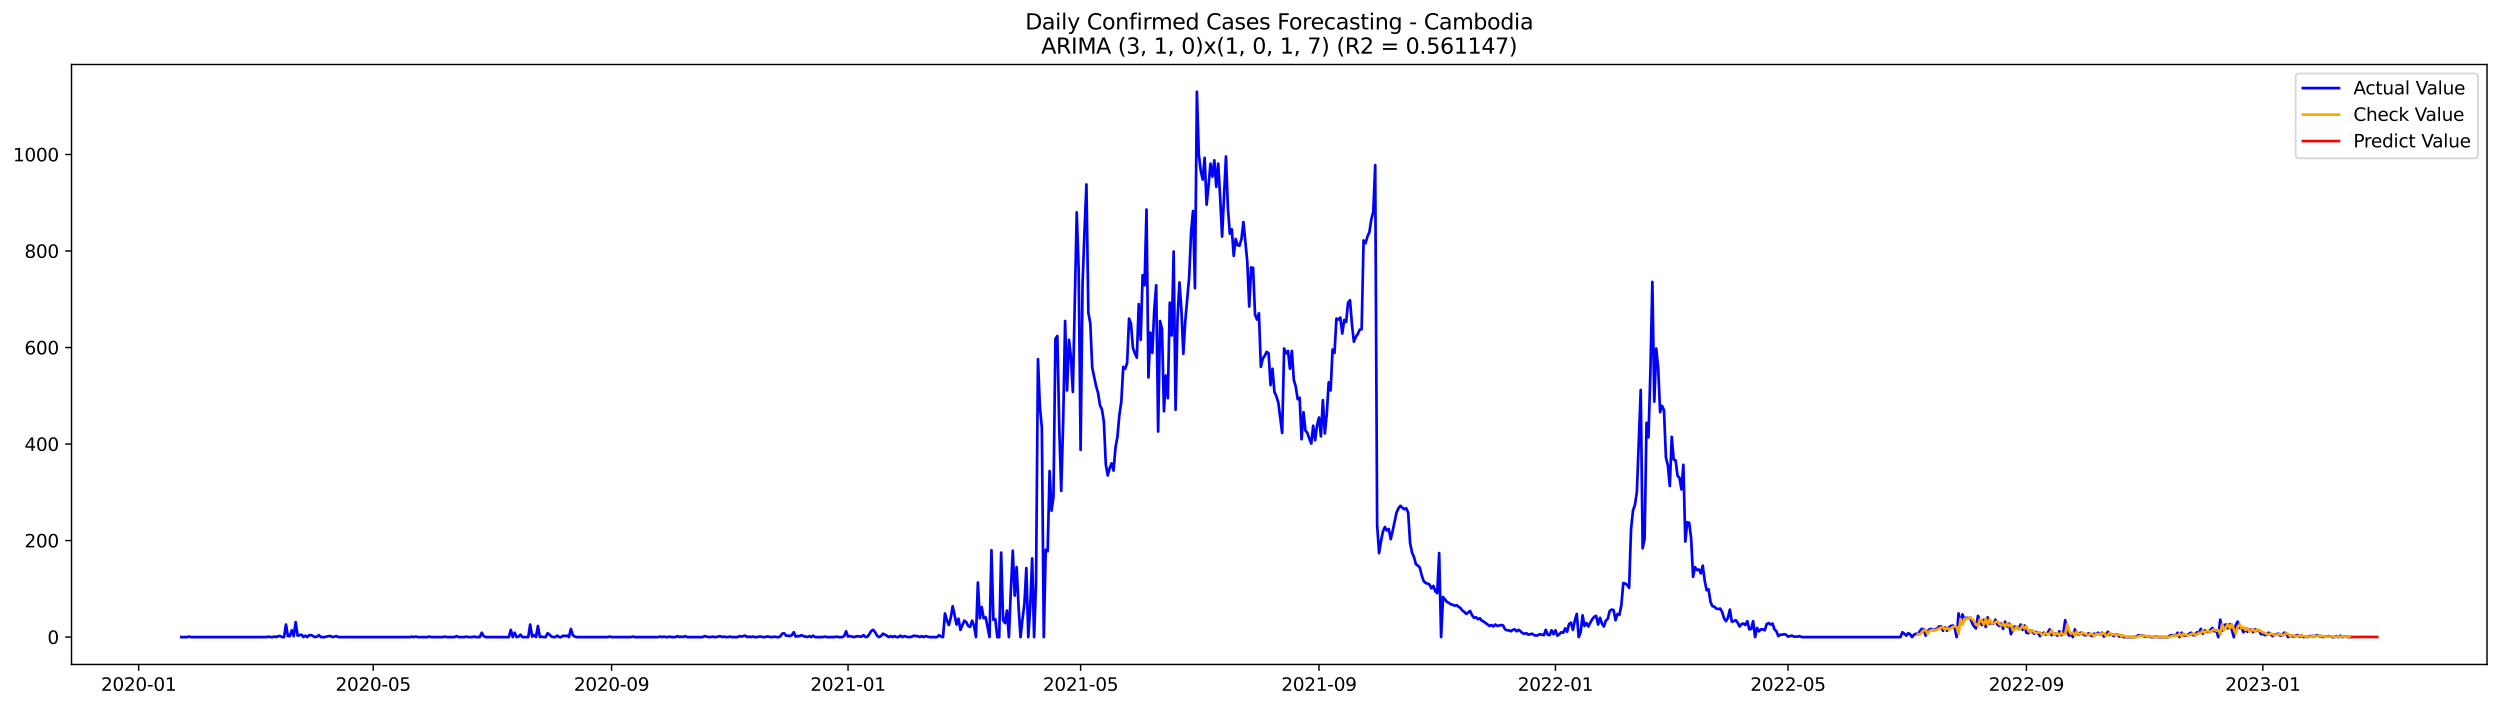 <?xml version="1.0" encoding="utf-8" standalone="no"?>
<!DOCTYPE svg PUBLIC "-//W3C//DTD SVG 1.1//EN"
  "http://www.w3.org/Graphics/SVG/1.1/DTD/svg11.dtd">
<svg xmlns:xlink="http://www.w3.org/1999/xlink" width="1386.05pt" height="392.274pt" viewBox="0 0 1386.05 392.274" xmlns="http://www.w3.org/2000/svg" version="1.1">
 <defs>
  <style type="text/css">*{stroke-linejoin: round; stroke-linecap: butt}</style>
 </defs>
 <g id="figure_1">
  <g id="patch_1">
   <path d="M 0 392.274 
L 1386.05 392.274 
L 1386.05 0 
L 0 0 
z
" style="fill: #ffffff"/>
  </g>
  <g id="axes_1">
   <g id="patch_2">
    <path d="M 39.65 368.396 
L 1378.85 368.396 
L 1378.85 35.755 
L 39.65 35.755 
z
" style="fill: #ffffff"/>
   </g>
   <g id="matplotlib.axis_1">
    <g id="xtick_1">
     <g id="line2d_1">
      <defs>
       <path id="m01dce024ad" d="M 0 0 
L 0 3.5 
" style="stroke: #000000; stroke-width: 0.8"/>
      </defs>
      <g>
       <use xlink:href="#m01dce024ad" x="76.883" y="368.396" style="stroke: #000000; stroke-width: 0.8"/>
      </g>
     </g>
     <g id="text_1">
      <!-- 2020-01 -->
      <g transform="translate(55.991 382.994)scale(0.1 -0.1)">
       <defs>
        <path id="DejaVuSans-32" d="M 1228 531 
L 3431 531 
L 3431 0 
L 469 0 
L 469 531 
Q 828 903 1448 1529 
Q 2069 2156 2228 2338 
Q 2531 2678 2651 2914 
Q 2772 3150 2772 3378 
Q 2772 3750 2511 3984 
Q 2250 4219 1831 4219 
Q 1534 4219 1204 4116 
Q 875 4013 500 3803 
L 500 4441 
Q 881 4594 1212 4672 
Q 1544 4750 1819 4750 
Q 2544 4750 2975 4387 
Q 3406 4025 3406 3419 
Q 3406 3131 3298 2873 
Q 3191 2616 2906 2266 
Q 2828 2175 2409 1742 
Q 1991 1309 1228 531 
z
" transform="scale(0.016)"/>
        <path id="DejaVuSans-30" d="M 2034 4250 
Q 1547 4250 1301 3770 
Q 1056 3291 1056 2328 
Q 1056 1369 1301 889 
Q 1547 409 2034 409 
Q 2525 409 2770 889 
Q 3016 1369 3016 2328 
Q 3016 3291 2770 3770 
Q 2525 4250 2034 4250 
z
M 2034 4750 
Q 2819 4750 3233 4129 
Q 3647 3509 3647 2328 
Q 3647 1150 3233 529 
Q 2819 -91 2034 -91 
Q 1250 -91 836 529 
Q 422 1150 422 2328 
Q 422 3509 836 4129 
Q 1250 4750 2034 4750 
z
" transform="scale(0.016)"/>
        <path id="DejaVuSans-2d" d="M 313 2009 
L 1997 2009 
L 1997 1497 
L 313 1497 
L 313 2009 
z
" transform="scale(0.016)"/>
        <path id="DejaVuSans-31" d="M 794 531 
L 1825 531 
L 1825 4091 
L 703 3866 
L 703 4441 
L 1819 4666 
L 2450 4666 
L 2450 531 
L 3481 531 
L 3481 0 
L 794 0 
L 794 531 
z
" transform="scale(0.016)"/>
       </defs>
       <use xlink:href="#DejaVuSans-32"/>
       <use xlink:href="#DejaVuSans-30" x="63.623"/>
       <use xlink:href="#DejaVuSans-32" x="127.246"/>
       <use xlink:href="#DejaVuSans-30" x="190.869"/>
       <use xlink:href="#DejaVuSans-2d" x="254.492"/>
       <use xlink:href="#DejaVuSans-30" x="290.576"/>
       <use xlink:href="#DejaVuSans-31" x="354.199"/>
      </g>
     </g>
    </g>
    <g id="xtick_2">
     <g id="line2d_2">
      <g>
       <use xlink:href="#m01dce024ad" x="206.902" y="368.396" style="stroke: #000000; stroke-width: 0.8"/>
      </g>
     </g>
     <g id="text_2">
      <!-- 2020-05 -->
      <g transform="translate(186.011 382.994)scale(0.1 -0.1)">
       <defs>
        <path id="DejaVuSans-35" d="M 691 4666 
L 3169 4666 
L 3169 4134 
L 1269 4134 
L 1269 2991 
Q 1406 3038 1543 3061 
Q 1681 3084 1819 3084 
Q 2600 3084 3056 2656 
Q 3513 2228 3513 1497 
Q 3513 744 3044 326 
Q 2575 -91 1722 -91 
Q 1428 -91 1123 -41 
Q 819 9 494 109 
L 494 744 
Q 775 591 1075 516 
Q 1375 441 1709 441 
Q 2250 441 2565 725 
Q 2881 1009 2881 1497 
Q 2881 1984 2565 2268 
Q 2250 2553 1709 2553 
Q 1456 2553 1204 2497 
Q 953 2441 691 2322 
L 691 4666 
z
" transform="scale(0.016)"/>
       </defs>
       <use xlink:href="#DejaVuSans-32"/>
       <use xlink:href="#DejaVuSans-30" x="63.623"/>
       <use xlink:href="#DejaVuSans-32" x="127.246"/>
       <use xlink:href="#DejaVuSans-30" x="190.869"/>
       <use xlink:href="#DejaVuSans-2d" x="254.492"/>
       <use xlink:href="#DejaVuSans-30" x="290.576"/>
       <use xlink:href="#DejaVuSans-35" x="354.199"/>
      </g>
     </g>
    </g>
    <g id="xtick_3">
     <g id="line2d_3">
      <g>
       <use xlink:href="#m01dce024ad" x="339.071" y="368.396" style="stroke: #000000; stroke-width: 0.8"/>
      </g>
     </g>
     <g id="text_3">
      <!-- 2020-09 -->
      <g transform="translate(318.179 382.994)scale(0.1 -0.1)">
       <defs>
        <path id="DejaVuSans-39" d="M 703 97 
L 703 672 
Q 941 559 1184 500 
Q 1428 441 1663 441 
Q 2288 441 2617 861 
Q 2947 1281 2994 2138 
Q 2813 1869 2534 1725 
Q 2256 1581 1919 1581 
Q 1219 1581 811 2004 
Q 403 2428 403 3163 
Q 403 3881 828 4315 
Q 1253 4750 1959 4750 
Q 2769 4750 3195 4129 
Q 3622 3509 3622 2328 
Q 3622 1225 3098 567 
Q 2575 -91 1691 -91 
Q 1453 -91 1209 -44 
Q 966 3 703 97 
z
M 1959 2075 
Q 2384 2075 2632 2365 
Q 2881 2656 2881 3163 
Q 2881 3666 2632 3958 
Q 2384 4250 1959 4250 
Q 1534 4250 1286 3958 
Q 1038 3666 1038 3163 
Q 1038 2656 1286 2365 
Q 1534 2075 1959 2075 
z
" transform="scale(0.016)"/>
       </defs>
       <use xlink:href="#DejaVuSans-32"/>
       <use xlink:href="#DejaVuSans-30" x="63.623"/>
       <use xlink:href="#DejaVuSans-32" x="127.246"/>
       <use xlink:href="#DejaVuSans-30" x="190.869"/>
       <use xlink:href="#DejaVuSans-2d" x="254.492"/>
       <use xlink:href="#DejaVuSans-30" x="290.576"/>
       <use xlink:href="#DejaVuSans-39" x="354.199"/>
      </g>
     </g>
    </g>
    <g id="xtick_4">
     <g id="line2d_4">
      <g>
       <use xlink:href="#m01dce024ad" x="470.165" y="368.396" style="stroke: #000000; stroke-width: 0.8"/>
      </g>
     </g>
     <g id="text_4">
      <!-- 2021-01 -->
      <g transform="translate(449.273 382.994)scale(0.1 -0.1)">
       <use xlink:href="#DejaVuSans-32"/>
       <use xlink:href="#DejaVuSans-30" x="63.623"/>
       <use xlink:href="#DejaVuSans-32" x="127.246"/>
       <use xlink:href="#DejaVuSans-31" x="190.869"/>
       <use xlink:href="#DejaVuSans-2d" x="254.492"/>
       <use xlink:href="#DejaVuSans-30" x="290.576"/>
       <use xlink:href="#DejaVuSans-31" x="354.199"/>
      </g>
     </g>
    </g>
    <g id="xtick_5">
     <g id="line2d_5">
      <g>
       <use xlink:href="#m01dce024ad" x="599.11" y="368.396" style="stroke: #000000; stroke-width: 0.8"/>
      </g>
     </g>
     <g id="text_5">
      <!-- 2021-05 -->
      <g transform="translate(578.218 382.994)scale(0.1 -0.1)">
       <use xlink:href="#DejaVuSans-32"/>
       <use xlink:href="#DejaVuSans-30" x="63.623"/>
       <use xlink:href="#DejaVuSans-32" x="127.246"/>
       <use xlink:href="#DejaVuSans-31" x="190.869"/>
       <use xlink:href="#DejaVuSans-2d" x="254.492"/>
       <use xlink:href="#DejaVuSans-30" x="290.576"/>
       <use xlink:href="#DejaVuSans-35" x="354.199"/>
      </g>
     </g>
    </g>
    <g id="xtick_6">
     <g id="line2d_6">
      <g>
       <use xlink:href="#m01dce024ad" x="731.278" y="368.396" style="stroke: #000000; stroke-width: 0.8"/>
      </g>
     </g>
     <g id="text_6">
      <!-- 2021-09 -->
      <g transform="translate(710.387 382.994)scale(0.1 -0.1)">
       <use xlink:href="#DejaVuSans-32"/>
       <use xlink:href="#DejaVuSans-30" x="63.623"/>
       <use xlink:href="#DejaVuSans-32" x="127.246"/>
       <use xlink:href="#DejaVuSans-31" x="190.869"/>
       <use xlink:href="#DejaVuSans-2d" x="254.492"/>
       <use xlink:href="#DejaVuSans-30" x="290.576"/>
       <use xlink:href="#DejaVuSans-39" x="354.199"/>
      </g>
     </g>
    </g>
    <g id="xtick_7">
     <g id="line2d_7">
      <g>
       <use xlink:href="#m01dce024ad" x="862.372" y="368.396" style="stroke: #000000; stroke-width: 0.8"/>
      </g>
     </g>
     <g id="text_7">
      <!-- 2022-01 -->
      <g transform="translate(841.481 382.994)scale(0.1 -0.1)">
       <use xlink:href="#DejaVuSans-32"/>
       <use xlink:href="#DejaVuSans-30" x="63.623"/>
       <use xlink:href="#DejaVuSans-32" x="127.246"/>
       <use xlink:href="#DejaVuSans-32" x="190.869"/>
       <use xlink:href="#DejaVuSans-2d" x="254.492"/>
       <use xlink:href="#DejaVuSans-30" x="290.576"/>
       <use xlink:href="#DejaVuSans-31" x="354.199"/>
      </g>
     </g>
    </g>
    <g id="xtick_8">
     <g id="line2d_8">
      <g>
       <use xlink:href="#m01dce024ad" x="991.317" y="368.396" style="stroke: #000000; stroke-width: 0.8"/>
      </g>
     </g>
     <g id="text_8">
      <!-- 2022-05 -->
      <g transform="translate(970.426 382.994)scale(0.1 -0.1)">
       <use xlink:href="#DejaVuSans-32"/>
       <use xlink:href="#DejaVuSans-30" x="63.623"/>
       <use xlink:href="#DejaVuSans-32" x="127.246"/>
       <use xlink:href="#DejaVuSans-32" x="190.869"/>
       <use xlink:href="#DejaVuSans-2d" x="254.492"/>
       <use xlink:href="#DejaVuSans-30" x="290.576"/>
       <use xlink:href="#DejaVuSans-35" x="354.199"/>
      </g>
     </g>
    </g>
    <g id="xtick_9">
     <g id="line2d_9">
      <g>
       <use xlink:href="#m01dce024ad" x="1123.485" y="368.396" style="stroke: #000000; stroke-width: 0.8"/>
      </g>
     </g>
     <g id="text_9">
      <!-- 2022-09 -->
      <g transform="translate(1102.594 382.994)scale(0.1 -0.1)">
       <use xlink:href="#DejaVuSans-32"/>
       <use xlink:href="#DejaVuSans-30" x="63.623"/>
       <use xlink:href="#DejaVuSans-32" x="127.246"/>
       <use xlink:href="#DejaVuSans-32" x="190.869"/>
       <use xlink:href="#DejaVuSans-2d" x="254.492"/>
       <use xlink:href="#DejaVuSans-30" x="290.576"/>
       <use xlink:href="#DejaVuSans-39" x="354.199"/>
      </g>
     </g>
    </g>
    <g id="xtick_10">
     <g id="line2d_10">
      <g>
       <use xlink:href="#m01dce024ad" x="1254.579" y="368.396" style="stroke: #000000; stroke-width: 0.8"/>
      </g>
     </g>
     <g id="text_10">
      <!-- 2023-01 -->
      <g transform="translate(1233.688 382.994)scale(0.1 -0.1)">
       <defs>
        <path id="DejaVuSans-33" d="M 2597 2516 
Q 3050 2419 3304 2112 
Q 3559 1806 3559 1356 
Q 3559 666 3084 287 
Q 2609 -91 1734 -91 
Q 1441 -91 1130 -33 
Q 819 25 488 141 
L 488 750 
Q 750 597 1062 519 
Q 1375 441 1716 441 
Q 2309 441 2620 675 
Q 2931 909 2931 1356 
Q 2931 1769 2642 2001 
Q 2353 2234 1838 2234 
L 1294 2234 
L 1294 2753 
L 1863 2753 
Q 2328 2753 2575 2939 
Q 2822 3125 2822 3475 
Q 2822 3834 2567 4026 
Q 2313 4219 1838 4219 
Q 1578 4219 1281 4162 
Q 984 4106 628 3988 
L 628 4550 
Q 988 4650 1302 4700 
Q 1616 4750 1894 4750 
Q 2613 4750 3031 4423 
Q 3450 4097 3450 3541 
Q 3450 3153 3228 2886 
Q 3006 2619 2597 2516 
z
" transform="scale(0.016)"/>
       </defs>
       <use xlink:href="#DejaVuSans-32"/>
       <use xlink:href="#DejaVuSans-30" x="63.623"/>
       <use xlink:href="#DejaVuSans-32" x="127.246"/>
       <use xlink:href="#DejaVuSans-33" x="190.869"/>
       <use xlink:href="#DejaVuSans-2d" x="254.492"/>
       <use xlink:href="#DejaVuSans-30" x="290.576"/>
       <use xlink:href="#DejaVuSans-31" x="354.199"/>
      </g>
     </g>
    </g>
   </g>
   <g id="matplotlib.axis_2">
    <g id="ytick_1">
     <g id="line2d_11">
      <defs>
       <path id="m8c44f38a5f" d="M 0 0 
L -3.5 0 
" style="stroke: #000000; stroke-width: 0.8"/>
      </defs>
      <g>
       <use xlink:href="#m8c44f38a5f" x="39.65" y="353.211" style="stroke: #000000; stroke-width: 0.8"/>
      </g>
     </g>
     <g id="text_11">
      <!-- 0 -->
      <g transform="translate(26.288 357.01)scale(0.1 -0.1)">
       <use xlink:href="#DejaVuSans-30"/>
      </g>
     </g>
    </g>
    <g id="ytick_2">
     <g id="line2d_12">
      <g>
       <use xlink:href="#m8c44f38a5f" x="39.65" y="299.7" style="stroke: #000000; stroke-width: 0.8"/>
      </g>
     </g>
     <g id="text_12">
      <!-- 200 -->
      <g transform="translate(13.562 303.499)scale(0.1 -0.1)">
       <use xlink:href="#DejaVuSans-32"/>
       <use xlink:href="#DejaVuSans-30" x="63.623"/>
       <use xlink:href="#DejaVuSans-30" x="127.246"/>
      </g>
     </g>
    </g>
    <g id="ytick_3">
     <g id="line2d_13">
      <g>
       <use xlink:href="#m8c44f38a5f" x="39.65" y="246.189" style="stroke: #000000; stroke-width: 0.8"/>
      </g>
     </g>
     <g id="text_13">
      <!-- 400 -->
      <g transform="translate(13.562 249.988)scale(0.1 -0.1)">
       <defs>
        <path id="DejaVuSans-34" d="M 2419 4116 
L 825 1625 
L 2419 1625 
L 2419 4116 
z
M 2253 4666 
L 3047 4666 
L 3047 1625 
L 3713 1625 
L 3713 1100 
L 3047 1100 
L 3047 0 
L 2419 0 
L 2419 1100 
L 313 1100 
L 313 1709 
L 2253 4666 
z
" transform="scale(0.016)"/>
       </defs>
       <use xlink:href="#DejaVuSans-34"/>
       <use xlink:href="#DejaVuSans-30" x="63.623"/>
       <use xlink:href="#DejaVuSans-30" x="127.246"/>
      </g>
     </g>
    </g>
    <g id="ytick_4">
     <g id="line2d_14">
      <g>
       <use xlink:href="#m8c44f38a5f" x="39.65" y="192.679" style="stroke: #000000; stroke-width: 0.8"/>
      </g>
     </g>
     <g id="text_14">
      <!-- 600 -->
      <g transform="translate(13.562 196.478)scale(0.1 -0.1)">
       <defs>
        <path id="DejaVuSans-36" d="M 2113 2584 
Q 1688 2584 1439 2293 
Q 1191 2003 1191 1497 
Q 1191 994 1439 701 
Q 1688 409 2113 409 
Q 2538 409 2786 701 
Q 3034 994 3034 1497 
Q 3034 2003 2786 2293 
Q 2538 2584 2113 2584 
z
M 3366 4563 
L 3366 3988 
Q 3128 4100 2886 4159 
Q 2644 4219 2406 4219 
Q 1781 4219 1451 3797 
Q 1122 3375 1075 2522 
Q 1259 2794 1537 2939 
Q 1816 3084 2150 3084 
Q 2853 3084 3261 2657 
Q 3669 2231 3669 1497 
Q 3669 778 3244 343 
Q 2819 -91 2113 -91 
Q 1303 -91 875 529 
Q 447 1150 447 2328 
Q 447 3434 972 4092 
Q 1497 4750 2381 4750 
Q 2619 4750 2861 4703 
Q 3103 4656 3366 4563 
z
" transform="scale(0.016)"/>
       </defs>
       <use xlink:href="#DejaVuSans-36"/>
       <use xlink:href="#DejaVuSans-30" x="63.623"/>
       <use xlink:href="#DejaVuSans-30" x="127.246"/>
      </g>
     </g>
    </g>
    <g id="ytick_5">
     <g id="line2d_15">
      <g>
       <use xlink:href="#m8c44f38a5f" x="39.65" y="139.168" style="stroke: #000000; stroke-width: 0.8"/>
      </g>
     </g>
     <g id="text_15">
      <!-- 800 -->
      <g transform="translate(13.562 142.967)scale(0.1 -0.1)">
       <defs>
        <path id="DejaVuSans-38" d="M 2034 2216 
Q 1584 2216 1326 1975 
Q 1069 1734 1069 1313 
Q 1069 891 1326 650 
Q 1584 409 2034 409 
Q 2484 409 2743 651 
Q 3003 894 3003 1313 
Q 3003 1734 2745 1975 
Q 2488 2216 2034 2216 
z
M 1403 2484 
Q 997 2584 770 2862 
Q 544 3141 544 3541 
Q 544 4100 942 4425 
Q 1341 4750 2034 4750 
Q 2731 4750 3128 4425 
Q 3525 4100 3525 3541 
Q 3525 3141 3298 2862 
Q 3072 2584 2669 2484 
Q 3125 2378 3379 2068 
Q 3634 1759 3634 1313 
Q 3634 634 3220 271 
Q 2806 -91 2034 -91 
Q 1263 -91 848 271 
Q 434 634 434 1313 
Q 434 1759 690 2068 
Q 947 2378 1403 2484 
z
M 1172 3481 
Q 1172 3119 1398 2916 
Q 1625 2713 2034 2713 
Q 2441 2713 2670 2916 
Q 2900 3119 2900 3481 
Q 2900 3844 2670 4047 
Q 2441 4250 2034 4250 
Q 1625 4250 1398 4047 
Q 1172 3844 1172 3481 
z
" transform="scale(0.016)"/>
       </defs>
       <use xlink:href="#DejaVuSans-38"/>
       <use xlink:href="#DejaVuSans-30" x="63.623"/>
       <use xlink:href="#DejaVuSans-30" x="127.246"/>
      </g>
     </g>
    </g>
    <g id="ytick_6">
     <g id="line2d_16">
      <g>
       <use xlink:href="#m8c44f38a5f" x="39.65" y="85.657" style="stroke: #000000; stroke-width: 0.8"/>
      </g>
     </g>
     <g id="text_16">
      <!-- 1000 -->
      <g transform="translate(7.2 89.457)scale(0.1 -0.1)">
       <use xlink:href="#DejaVuSans-31"/>
       <use xlink:href="#DejaVuSans-30" x="63.623"/>
       <use xlink:href="#DejaVuSans-30" x="127.246"/>
       <use xlink:href="#DejaVuSans-30" x="190.869"/>
      </g>
     </g>
    </g>
   </g>
   <g id="line2d_17">
    <path d="M 100.523 353.211 
L 103.746 353.211 
L 104.821 352.943 
L 105.895 353.211 
L 147.803 353.211 
L 148.877 352.943 
L 149.952 353.211 
L 151.026 353.211 
L 152.101 352.943 
L 153.175 353.211 
L 154.25 352.675 
L 155.324 352.675 
L 156.399 353.211 
L 157.473 353.211 
L 158.548 346.254 
L 159.622 352.675 
L 160.697 352.675 
L 161.772 349.465 
L 162.846 352.675 
L 163.921 344.916 
L 164.995 352.408 
L 167.144 351.873 
L 168.219 353.211 
L 169.293 352.408 
L 170.368 353.211 
L 171.442 352.14 
L 172.517 352.14 
L 174.666 353.211 
L 175.741 352.943 
L 176.815 352.14 
L 177.89 353.211 
L 180.039 353.211 
L 182.188 352.675 
L 183.262 352.675 
L 184.337 353.211 
L 186.486 352.675 
L 187.561 353.211 
L 227.319 353.211 
L 228.393 352.943 
L 229.468 353.211 
L 230.542 352.943 
L 231.617 353.211 
L 236.989 353.211 
L 238.064 352.943 
L 239.138 353.211 
L 245.586 353.211 
L 246.66 352.943 
L 247.735 353.211 
L 252.033 353.211 
L 253.107 352.675 
L 254.182 353.211 
L 257.406 353.211 
L 258.48 352.943 
L 259.555 353.211 
L 261.704 353.211 
L 262.778 352.943 
L 263.853 353.211 
L 266.002 353.211 
L 267.077 350.803 
L 268.151 352.675 
L 269.226 353.211 
L 282.12 353.211 
L 283.195 349.197 
L 284.269 353.211 
L 285.344 350.803 
L 286.418 353.211 
L 287.493 352.943 
L 288.567 351.873 
L 289.642 353.211 
L 292.866 353.211 
L 293.94 346.254 
L 295.015 352.943 
L 296.089 352.14 
L 297.164 353.211 
L 298.238 347.057 
L 299.313 353.211 
L 300.387 352.943 
L 301.462 353.211 
L 302.536 353.211 
L 303.611 351.07 
L 304.685 351.873 
L 305.76 352.943 
L 306.835 353.211 
L 307.909 353.211 
L 308.984 352.408 
L 310.058 353.211 
L 311.133 353.211 
L 312.207 352.408 
L 313.282 352.675 
L 314.356 352.408 
L 315.431 353.211 
L 316.505 348.662 
L 317.58 352.14 
L 318.654 352.943 
L 319.729 353.211 
L 336.922 353.211 
L 337.996 352.943 
L 339.071 353.211 
L 349.816 353.211 
L 350.891 352.943 
L 351.965 353.211 
L 364.86 353.211 
L 365.934 352.943 
L 367.009 353.211 
L 368.083 352.943 
L 369.158 353.211 
L 370.232 353.211 
L 371.307 352.943 
L 372.382 353.211 
L 374.531 353.211 
L 375.605 352.675 
L 376.68 353.211 
L 377.754 352.943 
L 378.829 353.211 
L 379.903 352.675 
L 380.978 353.211 
L 389.574 353.211 
L 390.649 352.675 
L 392.798 353.211 
L 393.872 353.211 
L 394.947 352.943 
L 396.021 353.211 
L 397.096 353.211 
L 399.245 352.675 
L 400.32 353.211 
L 401.394 352.943 
L 402.469 353.211 
L 403.543 353.211 
L 404.618 352.943 
L 405.692 353.211 
L 408.916 353.211 
L 409.99 352.675 
L 411.065 352.943 
L 413.214 352.408 
L 414.289 353.211 
L 415.363 352.943 
L 416.438 353.211 
L 417.512 352.943 
L 418.587 353.211 
L 419.661 353.211 
L 420.736 352.943 
L 421.81 352.943 
L 422.885 353.211 
L 423.959 353.211 
L 425.034 352.943 
L 426.109 352.943 
L 427.183 353.211 
L 428.258 353.211 
L 429.332 352.943 
L 430.407 353.211 
L 431.481 353.211 
L 432.556 352.943 
L 433.63 351.338 
L 434.705 351.07 
L 435.779 352.408 
L 436.854 352.408 
L 437.928 352.675 
L 439.003 352.14 
L 440.078 350.535 
L 441.152 352.943 
L 442.227 352.675 
L 443.301 352.675 
L 444.376 352.14 
L 445.45 352.675 
L 447.599 353.211 
L 448.674 352.675 
L 449.748 353.211 
L 450.823 352.408 
L 451.898 353.211 
L 456.196 353.211 
L 457.27 352.943 
L 458.345 353.211 
L 462.643 353.211 
L 463.717 352.943 
L 464.792 353.211 
L 466.941 353.211 
L 468.016 352.675 
L 469.09 350 
L 470.165 352.943 
L 471.239 352.675 
L 473.388 353.211 
L 475.537 352.675 
L 476.612 352.943 
L 477.686 352.943 
L 478.761 352.14 
L 479.836 353.211 
L 480.91 352.943 
L 481.985 351.605 
L 483.059 349.732 
L 484.134 349.197 
L 485.208 350.535 
L 486.283 352.408 
L 487.357 353.211 
L 488.432 352.675 
L 489.506 351.338 
L 491.656 352.408 
L 492.73 353.211 
L 493.805 352.675 
L 494.879 353.211 
L 495.954 352.675 
L 497.028 353.211 
L 498.103 353.211 
L 499.177 352.408 
L 500.252 353.211 
L 501.326 352.675 
L 503.475 353.211 
L 504.55 353.211 
L 505.625 352.943 
L 506.699 352.408 
L 507.774 352.675 
L 508.848 352.675 
L 509.923 353.211 
L 510.997 352.675 
L 512.072 353.211 
L 513.146 352.675 
L 515.295 353.211 
L 519.594 353.211 
L 520.668 352.14 
L 521.743 352.943 
L 522.817 353.211 
L 523.892 340.1 
L 524.966 343.846 
L 526.041 346.522 
L 527.115 342.508 
L 528.19 336.087 
L 530.339 346.254 
L 531.414 343.044 
L 532.488 349.197 
L 534.637 344.114 
L 535.712 344.916 
L 536.786 347.057 
L 537.861 347.592 
L 538.935 344.114 
L 540.01 346.789 
L 541.084 353.211 
L 542.159 322.977 
L 543.233 342.776 
L 544.308 336.622 
L 545.383 342.776 
L 546.457 342.241 
L 548.606 353.211 
L 549.681 305.051 
L 550.755 343.579 
L 551.83 343.311 
L 552.904 353.211 
L 553.979 353.211 
L 555.053 306.389 
L 556.128 343.846 
L 557.202 345.451 
L 558.277 338.495 
L 559.352 353.211 
L 560.426 327.525 
L 561.501 305.319 
L 562.575 330.201 
L 563.65 314.415 
L 564.724 336.622 
L 565.799 353.211 
L 566.873 343.311 
L 567.948 334.749 
L 569.022 314.95 
L 570.097 353.211 
L 571.172 336.355 
L 572.246 309.599 
L 573.321 353.211 
L 574.395 322.977 
L 575.47 199.1 
L 576.544 225.588 
L 577.619 237.092 
L 578.693 353.211 
L 579.768 304.783 
L 580.842 305.586 
L 581.917 261.172 
L 582.991 283.112 
L 584.066 275.353 
L 585.141 187.863 
L 586.215 186.257 
L 587.29 237.895 
L 588.364 272.142 
L 589.439 233.882 
L 590.513 177.963 
L 591.588 216.491 
L 592.662 188.398 
L 593.737 198.03 
L 594.811 217.294 
L 596.961 117.764 
L 598.035 149.603 
L 599.11 249.4 
L 600.184 157.897 
L 601.259 128.198 
L 602.333 102.246 
L 603.408 173.415 
L 604.482 179.301 
L 605.557 203.916 
L 607.706 214.083 
L 608.78 217.829 
L 609.855 224.785 
L 610.93 226.925 
L 612.004 233.882 
L 613.079 257.427 
L 614.153 263.58 
L 615.228 259.567 
L 616.302 256.891 
L 617.377 260.905 
L 618.451 248.062 
L 619.526 242.176 
L 620.6 230.136 
L 621.675 222.645 
L 622.749 203.381 
L 623.824 204.451 
L 624.899 201.24 
L 625.973 176.625 
L 627.048 179.569 
L 628.122 192.946 
L 629.197 195.889 
L 630.271 198.297 
L 631.346 168.599 
L 632.42 188.398 
L 633.495 152.546 
L 634.569 158.164 
L 635.644 116.158 
L 636.719 209.267 
L 637.793 184.385 
L 638.868 195.622 
L 639.942 171.81 
L 641.017 158.164 
L 642.091 239.233 
L 643.166 177.963 
L 644.24 182.512 
L 645.315 227.996 
L 646.389 208.197 
L 647.464 220.772 
L 648.538 167.796 
L 649.613 185.99 
L 650.688 139.436 
L 651.762 227.193 
L 652.837 176.893 
L 653.911 156.559 
L 654.986 171.81 
L 656.06 196.157 
L 657.135 177.963 
L 659.284 153.883 
L 660.358 128.733 
L 661.433 116.961 
L 662.507 159.77 
L 663.582 50.876 
L 664.657 85.925 
L 665.731 94.754 
L 666.806 99.57 
L 667.88 87.53 
L 668.955 113.483 
L 670.029 103.048 
L 671.104 90.741 
L 672.178 97.965 
L 673.253 88.868 
L 674.327 103.583 
L 675.402 90.741 
L 676.477 109.47 
L 677.551 131.141 
L 679.7 86.728 
L 680.775 115.356 
L 681.849 129.536 
L 682.924 127.128 
L 683.998 141.844 
L 685.073 132.479 
L 686.147 135.957 
L 687.222 136.225 
L 688.296 132.479 
L 689.371 123.115 
L 691.52 145.054 
L 692.595 169.937 
L 693.669 148.265 
L 694.744 148.532 
L 695.818 174.485 
L 696.893 177.161 
L 697.967 173.682 
L 699.042 203.381 
L 700.116 198.832 
L 701.191 197.227 
L 702.265 195.087 
L 703.34 195.889 
L 704.415 213.548 
L 705.489 204.451 
L 706.564 217.294 
L 707.638 219.702 
L 708.713 223.18 
L 710.862 240.036 
L 711.936 193.214 
L 713.011 195.889 
L 714.085 194.552 
L 715.16 204.451 
L 716.235 194.552 
L 717.309 210.605 
L 718.384 214.35 
L 719.458 221.307 
L 720.533 220.504 
L 721.607 243.514 
L 722.682 228.531 
L 723.756 238.698 
L 724.831 240.036 
L 725.905 243.246 
L 726.98 245.922 
L 728.054 236.022 
L 729.129 244.049 
L 730.204 235.755 
L 731.278 231.474 
L 732.353 241.908 
L 733.427 221.842 
L 734.502 240.303 
L 735.576 229.869 
L 736.651 211.942 
L 737.725 216.491 
L 738.8 193.749 
L 739.874 195.622 
L 740.949 176.625 
L 742.023 177.161 
L 743.098 176.09 
L 744.173 184.92 
L 745.247 177.428 
L 746.322 178.498 
L 747.396 167.796 
L 748.471 166.458 
L 749.545 179.836 
L 750.62 189.468 
L 751.694 186.792 
L 752.769 185.187 
L 753.843 182.779 
L 754.918 182.512 
L 755.993 133.282 
L 757.067 134.887 
L 758.142 131.141 
L 759.216 128.733 
L 760.291 121.51 
L 761.365 117.496 
L 762.44 91.544 
L 763.514 291.138 
L 764.589 306.656 
L 765.663 299.967 
L 766.738 294.616 
L 767.812 292.208 
L 768.887 294.081 
L 769.962 293.279 
L 771.036 298.897 
L 772.111 294.349 
L 774.26 284.182 
L 775.334 281.774 
L 776.409 280.436 
L 777.483 281.506 
L 778.558 282.309 
L 779.632 281.774 
L 780.707 284.182 
L 781.781 301.038 
L 782.856 306.389 
L 783.931 308.797 
L 785.005 312.81 
L 786.08 313.613 
L 787.154 314.683 
L 788.229 318.964 
L 789.303 322.174 
L 790.378 323.245 
L 791.452 323.512 
L 792.527 324.047 
L 793.601 326.188 
L 794.676 324.85 
L 795.751 327.793 
L 796.825 328.863 
L 797.9 306.656 
L 798.974 353.211 
L 800.049 331.004 
L 802.198 333.679 
L 803.272 334.214 
L 804.347 335.017 
L 805.421 335.284 
L 806.496 335.82 
L 807.57 335.552 
L 809.72 337.157 
L 810.794 338.495 
L 811.869 339.298 
L 812.943 340.368 
L 815.092 338.763 
L 816.167 341.171 
L 817.241 342.508 
L 818.316 342.241 
L 819.39 343.311 
L 820.465 342.776 
L 821.539 344.114 
L 822.614 344.649 
L 825.838 347.057 
L 826.912 346.522 
L 827.987 347.324 
L 829.061 346.254 
L 830.136 347.057 
L 832.285 346.522 
L 833.359 346.789 
L 834.434 348.93 
L 835.509 349.465 
L 836.583 349.465 
L 837.658 350 
L 838.732 349.197 
L 839.807 348.93 
L 840.881 350 
L 841.956 349.197 
L 843.03 350 
L 844.105 351.07 
L 845.179 351.338 
L 846.254 351.07 
L 847.328 351.873 
L 849.478 351.338 
L 850.552 352.14 
L 851.627 352.408 
L 852.701 352.14 
L 853.776 351.605 
L 855.925 352.14 
L 856.999 349.197 
L 858.074 351.873 
L 859.148 352.14 
L 860.223 349.465 
L 861.298 351.605 
L 862.372 349.465 
L 863.447 352.408 
L 864.521 351.605 
L 865.596 350.535 
L 866.67 350.803 
L 867.745 348.395 
L 868.819 350.267 
L 869.894 345.987 
L 870.968 345.184 
L 872.043 349.197 
L 873.117 344.114 
L 874.192 340.368 
L 875.267 353.211 
L 876.341 350.535 
L 877.416 341.171 
L 878.49 347.057 
L 879.565 345.451 
L 880.639 347.324 
L 881.714 345.184 
L 882.788 343.311 
L 883.863 341.973 
L 884.937 341.438 
L 886.012 346.254 
L 887.086 342.508 
L 888.161 345.719 
L 889.236 347.324 
L 890.31 344.114 
L 891.385 343.044 
L 892.459 338.763 
L 893.534 337.96 
L 894.608 338.228 
L 895.683 343.846 
L 896.757 340.368 
L 897.832 340.903 
L 898.906 335.552 
L 899.981 323.245 
L 901.056 323.512 
L 902.13 324.315 
L 903.205 325.92 
L 904.279 293.546 
L 905.354 283.112 
L 906.428 279.901 
L 907.503 272.945 
L 909.652 216.223 
L 910.726 303.981 
L 911.801 298.63 
L 912.875 234.417 
L 913.95 242.444 
L 915.025 205.521 
L 916.099 156.291 
L 917.174 222.645 
L 918.248 193.214 
L 919.323 203.916 
L 920.397 228.531 
L 921.472 225.053 
L 922.546 227.461 
L 923.621 253.681 
L 924.695 257.962 
L 925.77 269.466 
L 926.844 242.176 
L 927.919 254.751 
L 928.994 255.286 
L 930.068 263.848 
L 931.143 264.918 
L 932.217 271.339 
L 933.292 257.694 
L 934.366 300.235 
L 935.441 289.533 
L 936.515 289.8 
L 937.59 298.362 
L 938.664 319.766 
L 939.739 314.415 
L 940.814 316.021 
L 941.888 315.753 
L 942.963 317.894 
L 944.037 313.613 
L 945.112 321.907 
L 946.186 327.258 
L 947.261 326.723 
L 948.335 333.679 
L 949.41 336.087 
L 950.484 336.355 
L 951.559 337.425 
L 952.633 337.692 
L 953.708 337.425 
L 954.783 339.298 
L 955.857 342.776 
L 956.932 344.381 
L 958.006 342.508 
L 959.081 337.96 
L 960.155 344.649 
L 961.23 344.381 
L 962.304 343.846 
L 963.379 345.184 
L 964.453 347.324 
L 965.528 345.987 
L 966.602 345.719 
L 967.677 346.522 
L 968.752 344.381 
L 969.826 348.93 
L 970.901 348.662 
L 971.975 344.381 
L 973.05 353.211 
L 974.124 348.127 
L 975.199 350 
L 976.273 348.93 
L 977.348 348.93 
L 978.422 349.465 
L 979.497 345.987 
L 980.572 345.451 
L 981.646 346.254 
L 982.721 345.719 
L 983.795 348.93 
L 984.87 350 
L 985.944 352.675 
L 987.019 351.873 
L 988.093 351.873 
L 989.168 351.605 
L 990.242 351.873 
L 991.317 352.943 
L 993.466 352.408 
L 994.541 352.943 
L 996.69 352.943 
L 997.764 352.675 
L 998.839 353.211 
L 1053.64 353.211 
L 1054.715 350.535 
L 1055.789 351.338 
L 1056.864 352.408 
L 1057.938 351.07 
L 1059.013 351.605 
L 1060.088 353.211 
L 1061.162 351.873 
L 1062.237 351.338 
L 1063.311 351.605 
L 1064.386 350 
L 1065.46 348.662 
L 1066.535 348.93 
L 1067.609 352.408 
L 1068.684 350 
L 1069.758 348.93 
L 1070.833 348.662 
L 1071.907 349.465 
L 1074.057 348.395 
L 1075.131 347.324 
L 1076.206 347.324 
L 1077.28 349.732 
L 1078.355 347.859 
L 1079.429 349.732 
L 1080.504 347.859 
L 1081.578 347.057 
L 1082.653 346.789 
L 1083.727 348.127 
L 1084.802 353.211 
L 1085.876 340.1 
L 1086.951 346.254 
L 1088.026 340.636 
L 1089.1 343.579 
L 1090.175 342.508 
L 1091.249 342.776 
L 1092.324 342.508 
L 1093.398 345.451 
L 1094.473 347.324 
L 1095.547 348.395 
L 1096.622 341.438 
L 1098.771 346.522 
L 1099.846 343.579 
L 1100.92 347.592 
L 1101.995 342.241 
L 1103.069 345.719 
L 1104.144 345.451 
L 1105.218 345.719 
L 1106.293 343.579 
L 1107.367 346.254 
L 1108.442 347.057 
L 1109.516 345.719 
L 1110.591 348.662 
L 1111.665 344.649 
L 1112.74 347.324 
L 1113.815 345.719 
L 1114.889 351.605 
L 1115.964 349.197 
L 1117.038 347.324 
L 1118.113 348.127 
L 1119.187 348.662 
L 1120.262 346.254 
L 1121.336 349.197 
L 1122.411 346.789 
L 1123.485 350.803 
L 1124.56 351.07 
L 1125.634 349.732 
L 1126.709 350.267 
L 1127.784 351.338 
L 1128.858 350.267 
L 1129.933 351.07 
L 1131.007 352.675 
L 1132.082 351.338 
L 1133.156 350.803 
L 1134.231 351.873 
L 1135.305 350.803 
L 1136.38 348.93 
L 1137.454 352.14 
L 1138.529 351.605 
L 1139.604 351.338 
L 1140.678 352.408 
L 1141.753 350 
L 1142.827 352.14 
L 1143.902 351.338 
L 1144.976 343.846 
L 1146.051 350.267 
L 1147.125 352.408 
L 1148.2 351.605 
L 1149.274 353.211 
L 1150.349 348.93 
L 1151.423 351.338 
L 1152.498 351.873 
L 1153.573 350.803 
L 1154.647 351.338 
L 1155.722 352.14 
L 1156.796 352.14 
L 1157.871 351.07 
L 1158.945 352.14 
L 1160.02 352.675 
L 1161.094 351.338 
L 1162.169 351.605 
L 1163.243 350.803 
L 1164.318 351.605 
L 1165.393 350.803 
L 1166.467 352.943 
L 1167.542 352.14 
L 1168.616 350.267 
L 1169.691 351.873 
L 1170.765 351.605 
L 1171.84 352.675 
L 1172.914 351.873 
L 1173.989 351.873 
L 1175.063 352.943 
L 1176.138 352.408 
L 1177.212 353.211 
L 1183.66 353.211 
L 1185.809 352.14 
L 1186.883 352.408 
L 1187.958 352.408 
L 1189.032 352.943 
L 1190.107 352.943 
L 1191.181 352.675 
L 1192.256 353.211 
L 1194.405 353.211 
L 1195.48 352.943 
L 1196.554 353.211 
L 1201.927 353.211 
L 1203.001 352.408 
L 1204.076 352.14 
L 1205.151 352.14 
L 1206.225 352.408 
L 1207.3 350.803 
L 1208.374 353.211 
L 1209.449 350.803 
L 1210.523 352.14 
L 1211.598 352.408 
L 1212.672 352.14 
L 1213.747 351.338 
L 1214.821 350.803 
L 1215.896 352.14 
L 1216.97 352.14 
L 1218.045 350.535 
L 1219.12 350.803 
L 1220.194 348.662 
L 1221.269 351.338 
L 1222.343 349.465 
L 1223.418 350.267 
L 1224.492 350.267 
L 1226.641 348.127 
L 1227.716 350 
L 1228.79 349.465 
L 1229.865 353.211 
L 1230.939 343.579 
L 1232.014 349.732 
L 1233.089 346.522 
L 1234.163 346.254 
L 1235.238 348.395 
L 1236.312 345.987 
L 1237.387 349.197 
L 1238.461 353.211 
L 1239.536 346.522 
L 1240.61 344.649 
L 1241.685 348.127 
L 1242.759 348.127 
L 1243.834 350.535 
L 1244.909 348.662 
L 1245.983 350.267 
L 1247.058 349.197 
L 1248.132 349.197 
L 1249.207 350.535 
L 1250.281 348.93 
L 1251.356 349.732 
L 1252.43 349.465 
L 1253.505 351.605 
L 1254.579 351.338 
L 1255.654 352.14 
L 1256.728 351.873 
L 1257.803 350.803 
L 1258.878 351.605 
L 1259.952 352.675 
L 1261.027 351.873 
L 1263.176 351.338 
L 1264.25 352.408 
L 1265.325 352.14 
L 1266.399 350.803 
L 1267.474 351.07 
L 1268.548 353.211 
L 1269.623 352.408 
L 1271.772 352.943 
L 1272.847 352.408 
L 1273.921 352.14 
L 1274.996 352.943 
L 1276.07 352.408 
L 1277.145 353.211 
L 1278.219 352.943 
L 1279.294 353.211 
L 1280.368 352.675 
L 1283.592 352.675 
L 1284.667 352.14 
L 1285.741 352.675 
L 1286.816 352.675 
L 1287.89 353.211 
L 1288.965 352.943 
L 1290.039 352.943 
L 1291.114 352.675 
L 1293.263 353.211 
L 1294.337 353.211 
L 1295.412 352.675 
L 1296.486 353.211 
L 1297.561 352.408 
L 1298.636 353.211 
L 1299.71 352.943 
L 1300.785 352.943 
L 1301.859 353.211 
L 1302.934 353.211 
L 1302.934 353.211 
" clip-path="url(#p475148f6ce)" style="fill: none; stroke: #0000ff; stroke-width: 1.5; stroke-linecap: square"/>
   </g>
   <g id="line2d_18">
    <path d="M 1063.311 351.573 
L 1064.386 351.791 
L 1066.535 349.39 
L 1067.609 349.282 
L 1068.684 351.444 
L 1069.758 349.942 
L 1070.833 349.282 
L 1071.907 349.47 
L 1072.982 349.48 
L 1075.131 348.458 
L 1076.206 347.923 
L 1077.28 347.731 
L 1078.355 349.133 
L 1079.429 347.873 
L 1080.504 349.148 
L 1082.653 347.585 
L 1083.727 347.334 
L 1084.802 347.692 
L 1085.876 351.32 
L 1086.951 343.089 
L 1088.026 346.388 
L 1089.1 343.185 
L 1090.175 342.861 
L 1091.249 343.019 
L 1092.324 342.292 
L 1094.473 344.353 
L 1095.547 346.365 
L 1096.622 347.126 
L 1097.696 343.278 
L 1098.771 344.446 
L 1099.846 346.264 
L 1100.92 343.109 
L 1101.995 346.435 
L 1103.069 343.296 
L 1104.144 345.485 
L 1105.218 345.52 
L 1106.293 345.027 
L 1107.367 344.342 
L 1108.442 345.881 
L 1109.516 346.802 
L 1110.591 345.642 
L 1111.665 347.628 
L 1112.74 345.568 
L 1113.815 347.044 
L 1114.889 346.117 
L 1115.964 349.483 
L 1117.038 348.831 
L 1118.113 347.388 
L 1119.187 348.944 
L 1120.262 348.474 
L 1121.336 346.774 
L 1122.411 348.468 
L 1123.485 347.402 
L 1124.56 349.719 
L 1125.634 350.56 
L 1126.709 349.325 
L 1127.784 350.539 
L 1128.858 350.962 
L 1129.933 350.531 
L 1131.007 350.629 
L 1132.082 351.949 
L 1133.156 351.295 
L 1134.231 351.106 
L 1135.305 351.661 
L 1136.38 351.111 
L 1137.454 349.447 
L 1138.529 351.697 
L 1139.604 351.516 
L 1140.678 351.099 
L 1141.753 352.1 
L 1142.827 350.766 
L 1143.902 351.844 
L 1144.976 351.467 
L 1146.051 346.153 
L 1147.125 349.802 
L 1148.2 351.326 
L 1149.274 350.618 
L 1150.349 352.352 
L 1151.423 350.114 
L 1152.498 351.667 
L 1153.573 351.607 
L 1154.647 350.598 
L 1155.722 351.361 
L 1156.796 351.662 
L 1157.871 352.191 
L 1158.945 351.241 
L 1160.02 351.721 
L 1161.094 352.604 
L 1162.169 351.518 
L 1163.243 351.654 
L 1164.318 351.353 
L 1165.393 351.334 
L 1166.467 351.007 
L 1167.542 352.433 
L 1168.616 352.011 
L 1169.691 350.728 
L 1170.765 351.964 
L 1171.84 351.517 
L 1172.914 352.26 
L 1173.989 351.845 
L 1175.063 351.808 
L 1176.138 352.836 
L 1177.212 352.299 
L 1178.287 352.858 
L 1179.362 353.124 
L 1180.436 353.031 
L 1181.511 353.276 
L 1183.66 353.15 
L 1184.734 353.196 
L 1186.883 352.424 
L 1187.958 352.545 
L 1189.032 352.39 
L 1190.107 352.731 
L 1191.181 352.863 
L 1192.256 352.722 
L 1193.331 353.125 
L 1195.48 353.119 
L 1196.554 353.027 
L 1197.629 353.165 
L 1203.001 353.228 
L 1204.076 352.667 
L 1205.151 352.411 
L 1206.225 352.326 
L 1207.3 352.388 
L 1208.374 351.292 
L 1209.449 352.728 
L 1210.523 351.349 
L 1212.672 352.398 
L 1213.747 351.961 
L 1214.821 351.689 
L 1215.896 351.08 
L 1216.97 352.035 
L 1218.045 351.864 
L 1219.12 350.817 
L 1220.194 351.071 
L 1221.269 349.593 
L 1222.343 350.882 
L 1223.418 349.841 
L 1224.492 349.937 
L 1225.567 350.488 
L 1226.641 349.465 
L 1227.716 348.841 
L 1228.79 349.651 
L 1229.865 349.469 
L 1230.939 351.771 
L 1232.014 346.063 
L 1233.089 349.226 
L 1234.163 347.737 
L 1235.238 345.975 
L 1236.312 348.315 
L 1237.387 346.105 
L 1239.536 351.323 
L 1240.61 347.533 
L 1241.685 346.173 
L 1242.759 348.349 
L 1243.834 347.717 
L 1244.909 349.215 
L 1245.983 348.209 
L 1247.058 350.189 
L 1248.132 349.54 
L 1249.207 349.052 
L 1250.281 350.287 
L 1251.356 348.972 
L 1252.43 349.647 
L 1253.505 349.869 
L 1254.579 350.621 
L 1255.654 350.981 
L 1256.728 351.622 
L 1257.803 351.877 
L 1258.878 351.184 
L 1261.027 352.047 
L 1264.25 351.584 
L 1265.325 352.177 
L 1266.399 351.954 
L 1267.474 351.092 
L 1268.548 351.493 
L 1269.623 352.592 
L 1270.697 352.218 
L 1271.772 352.41 
L 1272.847 352.902 
L 1274.996 352.341 
L 1276.07 352.603 
L 1277.145 352.494 
L 1278.219 352.883 
L 1279.294 352.929 
L 1280.368 353.097 
L 1281.443 352.783 
L 1282.517 352.696 
L 1283.592 352.906 
L 1285.741 352.353 
L 1286.816 352.605 
L 1287.89 352.638 
L 1288.965 352.993 
L 1293.263 352.872 
L 1294.337 353.106 
L 1295.412 353.082 
L 1296.486 352.789 
L 1297.561 353.125 
L 1298.636 352.703 
L 1299.71 352.989 
L 1301.859 352.874 
L 1302.934 353.204 
L 1302.934 353.204 
" clip-path="url(#p475148f6ce)" style="fill: none; stroke: #ffa500; stroke-width: 1.5; stroke-linecap: square"/>
   </g>
   <g id="line2d_19">
    <path d="M 1304.008 353.145 
L 1305.083 353.182 
L 1306.157 353.113 
L 1307.232 353.173 
L 1308.306 353.159 
L 1309.381 353.148 
L 1310.455 353.117 
L 1311.53 353.137 
L 1312.605 353.102 
L 1313.679 353.161 
L 1314.754 353.123 
L 1315.828 353.13 
L 1316.903 353.136 
L 1317.977 353.157 
" clip-path="url(#p475148f6ce)" style="fill: none; stroke: #ff0000; stroke-width: 1.5; stroke-linecap: square"/>
   </g>
   <g id="patch_3">
    <path d="M 39.65 368.396 
L 39.65 35.755 
" style="fill: none; stroke: #000000; stroke-width: 0.8; stroke-linejoin: miter; stroke-linecap: square"/>
   </g>
   <g id="patch_4">
    <path d="M 1378.85 368.396 
L 1378.85 35.755 
" style="fill: none; stroke: #000000; stroke-width: 0.8; stroke-linejoin: miter; stroke-linecap: square"/>
   </g>
   <g id="patch_5">
    <path d="M 39.65 368.396 
L 1378.85 368.396 
" style="fill: none; stroke: #000000; stroke-width: 0.8; stroke-linejoin: miter; stroke-linecap: square"/>
   </g>
   <g id="patch_6">
    <path d="M 39.65 35.755 
L 1378.85 35.755 
" style="fill: none; stroke: #000000; stroke-width: 0.8; stroke-linejoin: miter; stroke-linecap: square"/>
   </g>
   <g id="text_17">
    <!-- Daily Confirmed Cases Forecasting - Cambodia -->
    <g transform="translate(568.406 16.318)scale(0.12 -0.12)">
     <defs>
      <path id="DejaVuSans-44" d="M 1259 4147 
L 1259 519 
L 2022 519 
Q 2988 519 3436 956 
Q 3884 1394 3884 2338 
Q 3884 3275 3436 3711 
Q 2988 4147 2022 4147 
L 1259 4147 
z
M 628 4666 
L 1925 4666 
Q 3281 4666 3915 4102 
Q 4550 3538 4550 2338 
Q 4550 1131 3912 565 
Q 3275 0 1925 0 
L 628 0 
L 628 4666 
z
" transform="scale(0.016)"/>
      <path id="DejaVuSans-61" d="M 2194 1759 
Q 1497 1759 1228 1600 
Q 959 1441 959 1056 
Q 959 750 1161 570 
Q 1363 391 1709 391 
Q 2188 391 2477 730 
Q 2766 1069 2766 1631 
L 2766 1759 
L 2194 1759 
z
M 3341 1997 
L 3341 0 
L 2766 0 
L 2766 531 
Q 2569 213 2275 61 
Q 1981 -91 1556 -91 
Q 1019 -91 701 211 
Q 384 513 384 1019 
Q 384 1609 779 1909 
Q 1175 2209 1959 2209 
L 2766 2209 
L 2766 2266 
Q 2766 2663 2505 2880 
Q 2244 3097 1772 3097 
Q 1472 3097 1187 3025 
Q 903 2953 641 2809 
L 641 3341 
Q 956 3463 1253 3523 
Q 1550 3584 1831 3584 
Q 2591 3584 2966 3190 
Q 3341 2797 3341 1997 
z
" transform="scale(0.016)"/>
      <path id="DejaVuSans-69" d="M 603 3500 
L 1178 3500 
L 1178 0 
L 603 0 
L 603 3500 
z
M 603 4863 
L 1178 4863 
L 1178 4134 
L 603 4134 
L 603 4863 
z
" transform="scale(0.016)"/>
      <path id="DejaVuSans-6c" d="M 603 4863 
L 1178 4863 
L 1178 0 
L 603 0 
L 603 4863 
z
" transform="scale(0.016)"/>
      <path id="DejaVuSans-79" d="M 2059 -325 
Q 1816 -950 1584 -1140 
Q 1353 -1331 966 -1331 
L 506 -1331 
L 506 -850 
L 844 -850 
Q 1081 -850 1212 -737 
Q 1344 -625 1503 -206 
L 1606 56 
L 191 3500 
L 800 3500 
L 1894 763 
L 2988 3500 
L 3597 3500 
L 2059 -325 
z
" transform="scale(0.016)"/>
      <path id="DejaVuSans-20" transform="scale(0.016)"/>
      <path id="DejaVuSans-43" d="M 4122 4306 
L 4122 3641 
Q 3803 3938 3442 4084 
Q 3081 4231 2675 4231 
Q 1875 4231 1450 3742 
Q 1025 3253 1025 2328 
Q 1025 1406 1450 917 
Q 1875 428 2675 428 
Q 3081 428 3442 575 
Q 3803 722 4122 1019 
L 4122 359 
Q 3791 134 3420 21 
Q 3050 -91 2638 -91 
Q 1578 -91 968 557 
Q 359 1206 359 2328 
Q 359 3453 968 4101 
Q 1578 4750 2638 4750 
Q 3056 4750 3426 4639 
Q 3797 4528 4122 4306 
z
" transform="scale(0.016)"/>
      <path id="DejaVuSans-6f" d="M 1959 3097 
Q 1497 3097 1228 2736 
Q 959 2375 959 1747 
Q 959 1119 1226 758 
Q 1494 397 1959 397 
Q 2419 397 2687 759 
Q 2956 1122 2956 1747 
Q 2956 2369 2687 2733 
Q 2419 3097 1959 3097 
z
M 1959 3584 
Q 2709 3584 3137 3096 
Q 3566 2609 3566 1747 
Q 3566 888 3137 398 
Q 2709 -91 1959 -91 
Q 1206 -91 779 398 
Q 353 888 353 1747 
Q 353 2609 779 3096 
Q 1206 3584 1959 3584 
z
" transform="scale(0.016)"/>
      <path id="DejaVuSans-6e" d="M 3513 2113 
L 3513 0 
L 2938 0 
L 2938 2094 
Q 2938 2591 2744 2837 
Q 2550 3084 2163 3084 
Q 1697 3084 1428 2787 
Q 1159 2491 1159 1978 
L 1159 0 
L 581 0 
L 581 3500 
L 1159 3500 
L 1159 2956 
Q 1366 3272 1645 3428 
Q 1925 3584 2291 3584 
Q 2894 3584 3203 3211 
Q 3513 2838 3513 2113 
z
" transform="scale(0.016)"/>
      <path id="DejaVuSans-66" d="M 2375 4863 
L 2375 4384 
L 1825 4384 
Q 1516 4384 1395 4259 
Q 1275 4134 1275 3809 
L 1275 3500 
L 2222 3500 
L 2222 3053 
L 1275 3053 
L 1275 0 
L 697 0 
L 697 3053 
L 147 3053 
L 147 3500 
L 697 3500 
L 697 3744 
Q 697 4328 969 4595 
Q 1241 4863 1831 4863 
L 2375 4863 
z
" transform="scale(0.016)"/>
      <path id="DejaVuSans-72" d="M 2631 2963 
Q 2534 3019 2420 3045 
Q 2306 3072 2169 3072 
Q 1681 3072 1420 2755 
Q 1159 2438 1159 1844 
L 1159 0 
L 581 0 
L 581 3500 
L 1159 3500 
L 1159 2956 
Q 1341 3275 1631 3429 
Q 1922 3584 2338 3584 
Q 2397 3584 2469 3576 
Q 2541 3569 2628 3553 
L 2631 2963 
z
" transform="scale(0.016)"/>
      <path id="DejaVuSans-6d" d="M 3328 2828 
Q 3544 3216 3844 3400 
Q 4144 3584 4550 3584 
Q 5097 3584 5394 3201 
Q 5691 2819 5691 2113 
L 5691 0 
L 5113 0 
L 5113 2094 
Q 5113 2597 4934 2840 
Q 4756 3084 4391 3084 
Q 3944 3084 3684 2787 
Q 3425 2491 3425 1978 
L 3425 0 
L 2847 0 
L 2847 2094 
Q 2847 2600 2669 2842 
Q 2491 3084 2119 3084 
Q 1678 3084 1418 2786 
Q 1159 2488 1159 1978 
L 1159 0 
L 581 0 
L 581 3500 
L 1159 3500 
L 1159 2956 
Q 1356 3278 1631 3431 
Q 1906 3584 2284 3584 
Q 2666 3584 2933 3390 
Q 3200 3197 3328 2828 
z
" transform="scale(0.016)"/>
      <path id="DejaVuSans-65" d="M 3597 1894 
L 3597 1613 
L 953 1613 
Q 991 1019 1311 708 
Q 1631 397 2203 397 
Q 2534 397 2845 478 
Q 3156 559 3463 722 
L 3463 178 
Q 3153 47 2828 -22 
Q 2503 -91 2169 -91 
Q 1331 -91 842 396 
Q 353 884 353 1716 
Q 353 2575 817 3079 
Q 1281 3584 2069 3584 
Q 2775 3584 3186 3129 
Q 3597 2675 3597 1894 
z
M 3022 2063 
Q 3016 2534 2758 2815 
Q 2500 3097 2075 3097 
Q 1594 3097 1305 2825 
Q 1016 2553 972 2059 
L 3022 2063 
z
" transform="scale(0.016)"/>
      <path id="DejaVuSans-64" d="M 2906 2969 
L 2906 4863 
L 3481 4863 
L 3481 0 
L 2906 0 
L 2906 525 
Q 2725 213 2448 61 
Q 2172 -91 1784 -91 
Q 1150 -91 751 415 
Q 353 922 353 1747 
Q 353 2572 751 3078 
Q 1150 3584 1784 3584 
Q 2172 3584 2448 3432 
Q 2725 3281 2906 2969 
z
M 947 1747 
Q 947 1113 1208 752 
Q 1469 391 1925 391 
Q 2381 391 2643 752 
Q 2906 1113 2906 1747 
Q 2906 2381 2643 2742 
Q 2381 3103 1925 3103 
Q 1469 3103 1208 2742 
Q 947 2381 947 1747 
z
" transform="scale(0.016)"/>
      <path id="DejaVuSans-73" d="M 2834 3397 
L 2834 2853 
Q 2591 2978 2328 3040 
Q 2066 3103 1784 3103 
Q 1356 3103 1142 2972 
Q 928 2841 928 2578 
Q 928 2378 1081 2264 
Q 1234 2150 1697 2047 
L 1894 2003 
Q 2506 1872 2764 1633 
Q 3022 1394 3022 966 
Q 3022 478 2636 193 
Q 2250 -91 1575 -91 
Q 1294 -91 989 -36 
Q 684 19 347 128 
L 347 722 
Q 666 556 975 473 
Q 1284 391 1588 391 
Q 1994 391 2212 530 
Q 2431 669 2431 922 
Q 2431 1156 2273 1281 
Q 2116 1406 1581 1522 
L 1381 1569 
Q 847 1681 609 1914 
Q 372 2147 372 2553 
Q 372 3047 722 3315 
Q 1072 3584 1716 3584 
Q 2034 3584 2315 3537 
Q 2597 3491 2834 3397 
z
" transform="scale(0.016)"/>
      <path id="DejaVuSans-46" d="M 628 4666 
L 3309 4666 
L 3309 4134 
L 1259 4134 
L 1259 2759 
L 3109 2759 
L 3109 2228 
L 1259 2228 
L 1259 0 
L 628 0 
L 628 4666 
z
" transform="scale(0.016)"/>
      <path id="DejaVuSans-63" d="M 3122 3366 
L 3122 2828 
Q 2878 2963 2633 3030 
Q 2388 3097 2138 3097 
Q 1578 3097 1268 2742 
Q 959 2388 959 1747 
Q 959 1106 1268 751 
Q 1578 397 2138 397 
Q 2388 397 2633 464 
Q 2878 531 3122 666 
L 3122 134 
Q 2881 22 2623 -34 
Q 2366 -91 2075 -91 
Q 1284 -91 818 406 
Q 353 903 353 1747 
Q 353 2603 823 3093 
Q 1294 3584 2113 3584 
Q 2378 3584 2631 3529 
Q 2884 3475 3122 3366 
z
" transform="scale(0.016)"/>
      <path id="DejaVuSans-74" d="M 1172 4494 
L 1172 3500 
L 2356 3500 
L 2356 3053 
L 1172 3053 
L 1172 1153 
Q 1172 725 1289 603 
Q 1406 481 1766 481 
L 2356 481 
L 2356 0 
L 1766 0 
Q 1100 0 847 248 
Q 594 497 594 1153 
L 594 3053 
L 172 3053 
L 172 3500 
L 594 3500 
L 594 4494 
L 1172 4494 
z
" transform="scale(0.016)"/>
      <path id="DejaVuSans-67" d="M 2906 1791 
Q 2906 2416 2648 2759 
Q 2391 3103 1925 3103 
Q 1463 3103 1205 2759 
Q 947 2416 947 1791 
Q 947 1169 1205 825 
Q 1463 481 1925 481 
Q 2391 481 2648 825 
Q 2906 1169 2906 1791 
z
M 3481 434 
Q 3481 -459 3084 -895 
Q 2688 -1331 1869 -1331 
Q 1566 -1331 1297 -1286 
Q 1028 -1241 775 -1147 
L 775 -588 
Q 1028 -725 1275 -790 
Q 1522 -856 1778 -856 
Q 2344 -856 2625 -561 
Q 2906 -266 2906 331 
L 2906 616 
Q 2728 306 2450 153 
Q 2172 0 1784 0 
Q 1141 0 747 490 
Q 353 981 353 1791 
Q 353 2603 747 3093 
Q 1141 3584 1784 3584 
Q 2172 3584 2450 3431 
Q 2728 3278 2906 2969 
L 2906 3500 
L 3481 3500 
L 3481 434 
z
" transform="scale(0.016)"/>
      <path id="DejaVuSans-62" d="M 3116 1747 
Q 3116 2381 2855 2742 
Q 2594 3103 2138 3103 
Q 1681 3103 1420 2742 
Q 1159 2381 1159 1747 
Q 1159 1113 1420 752 
Q 1681 391 2138 391 
Q 2594 391 2855 752 
Q 3116 1113 3116 1747 
z
M 1159 2969 
Q 1341 3281 1617 3432 
Q 1894 3584 2278 3584 
Q 2916 3584 3314 3078 
Q 3713 2572 3713 1747 
Q 3713 922 3314 415 
Q 2916 -91 2278 -91 
Q 1894 -91 1617 61 
Q 1341 213 1159 525 
L 1159 0 
L 581 0 
L 581 4863 
L 1159 4863 
L 1159 2969 
z
" transform="scale(0.016)"/>
     </defs>
     <use xlink:href="#DejaVuSans-44"/>
     <use xlink:href="#DejaVuSans-61" x="77.002"/>
     <use xlink:href="#DejaVuSans-69" x="138.281"/>
     <use xlink:href="#DejaVuSans-6c" x="166.064"/>
     <use xlink:href="#DejaVuSans-79" x="193.848"/>
     <use xlink:href="#DejaVuSans-20" x="253.027"/>
     <use xlink:href="#DejaVuSans-43" x="284.814"/>
     <use xlink:href="#DejaVuSans-6f" x="354.639"/>
     <use xlink:href="#DejaVuSans-6e" x="415.82"/>
     <use xlink:href="#DejaVuSans-66" x="479.199"/>
     <use xlink:href="#DejaVuSans-69" x="514.404"/>
     <use xlink:href="#DejaVuSans-72" x="542.188"/>
     <use xlink:href="#DejaVuSans-6d" x="581.551"/>
     <use xlink:href="#DejaVuSans-65" x="678.963"/>
     <use xlink:href="#DejaVuSans-64" x="740.486"/>
     <use xlink:href="#DejaVuSans-20" x="803.963"/>
     <use xlink:href="#DejaVuSans-43" x="835.75"/>
     <use xlink:href="#DejaVuSans-61" x="905.574"/>
     <use xlink:href="#DejaVuSans-73" x="966.854"/>
     <use xlink:href="#DejaVuSans-65" x="1018.953"/>
     <use xlink:href="#DejaVuSans-73" x="1080.477"/>
     <use xlink:href="#DejaVuSans-20" x="1132.576"/>
     <use xlink:href="#DejaVuSans-46" x="1164.363"/>
     <use xlink:href="#DejaVuSans-6f" x="1218.258"/>
     <use xlink:href="#DejaVuSans-72" x="1279.439"/>
     <use xlink:href="#DejaVuSans-65" x="1318.303"/>
     <use xlink:href="#DejaVuSans-63" x="1379.826"/>
     <use xlink:href="#DejaVuSans-61" x="1434.807"/>
     <use xlink:href="#DejaVuSans-73" x="1496.086"/>
     <use xlink:href="#DejaVuSans-74" x="1548.186"/>
     <use xlink:href="#DejaVuSans-69" x="1587.395"/>
     <use xlink:href="#DejaVuSans-6e" x="1615.178"/>
     <use xlink:href="#DejaVuSans-67" x="1678.557"/>
     <use xlink:href="#DejaVuSans-20" x="1742.033"/>
     <use xlink:href="#DejaVuSans-2d" x="1773.82"/>
     <use xlink:href="#DejaVuSans-20" x="1809.904"/>
     <use xlink:href="#DejaVuSans-43" x="1841.691"/>
     <use xlink:href="#DejaVuSans-61" x="1911.516"/>
     <use xlink:href="#DejaVuSans-6d" x="1972.795"/>
     <use xlink:href="#DejaVuSans-62" x="2070.207"/>
     <use xlink:href="#DejaVuSans-6f" x="2133.684"/>
     <use xlink:href="#DejaVuSans-64" x="2194.865"/>
     <use xlink:href="#DejaVuSans-69" x="2258.342"/>
     <use xlink:href="#DejaVuSans-61" x="2286.125"/>
    </g>
    <!-- ARIMA (3, 1, 0)x(1, 0, 1, 7) (R2 = 0.561147) -->
    <g transform="translate(577.266 29.756)scale(0.12 -0.12)">
     <defs>
      <path id="DejaVuSans-41" d="M 2188 4044 
L 1331 1722 
L 3047 1722 
L 2188 4044 
z
M 1831 4666 
L 2547 4666 
L 4325 0 
L 3669 0 
L 3244 1197 
L 1141 1197 
L 716 0 
L 50 0 
L 1831 4666 
z
" transform="scale(0.016)"/>
      <path id="DejaVuSans-52" d="M 2841 2188 
Q 3044 2119 3236 1894 
Q 3428 1669 3622 1275 
L 4263 0 
L 3584 0 
L 2988 1197 
Q 2756 1666 2539 1819 
Q 2322 1972 1947 1972 
L 1259 1972 
L 1259 0 
L 628 0 
L 628 4666 
L 2053 4666 
Q 2853 4666 3247 4331 
Q 3641 3997 3641 3322 
Q 3641 2881 3436 2590 
Q 3231 2300 2841 2188 
z
M 1259 4147 
L 1259 2491 
L 2053 2491 
Q 2509 2491 2742 2702 
Q 2975 2913 2975 3322 
Q 2975 3731 2742 3939 
Q 2509 4147 2053 4147 
L 1259 4147 
z
" transform="scale(0.016)"/>
      <path id="DejaVuSans-49" d="M 628 4666 
L 1259 4666 
L 1259 0 
L 628 0 
L 628 4666 
z
" transform="scale(0.016)"/>
      <path id="DejaVuSans-4d" d="M 628 4666 
L 1569 4666 
L 2759 1491 
L 3956 4666 
L 4897 4666 
L 4897 0 
L 4281 0 
L 4281 4097 
L 3078 897 
L 2444 897 
L 1241 4097 
L 1241 0 
L 628 0 
L 628 4666 
z
" transform="scale(0.016)"/>
      <path id="DejaVuSans-28" d="M 1984 4856 
Q 1566 4138 1362 3434 
Q 1159 2731 1159 2009 
Q 1159 1288 1364 580 
Q 1569 -128 1984 -844 
L 1484 -844 
Q 1016 -109 783 600 
Q 550 1309 550 2009 
Q 550 2706 781 3412 
Q 1013 4119 1484 4856 
L 1984 4856 
z
" transform="scale(0.016)"/>
      <path id="DejaVuSans-2c" d="M 750 794 
L 1409 794 
L 1409 256 
L 897 -744 
L 494 -744 
L 750 256 
L 750 794 
z
" transform="scale(0.016)"/>
      <path id="DejaVuSans-29" d="M 513 4856 
L 1013 4856 
Q 1481 4119 1714 3412 
Q 1947 2706 1947 2009 
Q 1947 1309 1714 600 
Q 1481 -109 1013 -844 
L 513 -844 
Q 928 -128 1133 580 
Q 1338 1288 1338 2009 
Q 1338 2731 1133 3434 
Q 928 4138 513 4856 
z
" transform="scale(0.016)"/>
      <path id="DejaVuSans-78" d="M 3513 3500 
L 2247 1797 
L 3578 0 
L 2900 0 
L 1881 1375 
L 863 0 
L 184 0 
L 1544 1831 
L 300 3500 
L 978 3500 
L 1906 2253 
L 2834 3500 
L 3513 3500 
z
" transform="scale(0.016)"/>
      <path id="DejaVuSans-37" d="M 525 4666 
L 3525 4666 
L 3525 4397 
L 1831 0 
L 1172 0 
L 2766 4134 
L 525 4134 
L 525 4666 
z
" transform="scale(0.016)"/>
      <path id="DejaVuSans-3d" d="M 678 2906 
L 4684 2906 
L 4684 2381 
L 678 2381 
L 678 2906 
z
M 678 1631 
L 4684 1631 
L 4684 1100 
L 678 1100 
L 678 1631 
z
" transform="scale(0.016)"/>
      <path id="DejaVuSans-2e" d="M 684 794 
L 1344 794 
L 1344 0 
L 684 0 
L 684 794 
z
" transform="scale(0.016)"/>
     </defs>
     <use xlink:href="#DejaVuSans-41"/>
     <use xlink:href="#DejaVuSans-52" x="68.408"/>
     <use xlink:href="#DejaVuSans-49" x="137.891"/>
     <use xlink:href="#DejaVuSans-4d" x="167.383"/>
     <use xlink:href="#DejaVuSans-41" x="253.662"/>
     <use xlink:href="#DejaVuSans-20" x="322.07"/>
     <use xlink:href="#DejaVuSans-28" x="353.857"/>
     <use xlink:href="#DejaVuSans-33" x="392.871"/>
     <use xlink:href="#DejaVuSans-2c" x="456.494"/>
     <use xlink:href="#DejaVuSans-20" x="488.281"/>
     <use xlink:href="#DejaVuSans-31" x="520.068"/>
     <use xlink:href="#DejaVuSans-2c" x="583.691"/>
     <use xlink:href="#DejaVuSans-20" x="615.479"/>
     <use xlink:href="#DejaVuSans-30" x="647.266"/>
     <use xlink:href="#DejaVuSans-29" x="710.889"/>
     <use xlink:href="#DejaVuSans-78" x="749.902"/>
     <use xlink:href="#DejaVuSans-28" x="809.082"/>
     <use xlink:href="#DejaVuSans-31" x="848.096"/>
     <use xlink:href="#DejaVuSans-2c" x="911.719"/>
     <use xlink:href="#DejaVuSans-20" x="943.506"/>
     <use xlink:href="#DejaVuSans-30" x="975.293"/>
     <use xlink:href="#DejaVuSans-2c" x="1038.916"/>
     <use xlink:href="#DejaVuSans-20" x="1070.703"/>
     <use xlink:href="#DejaVuSans-31" x="1102.49"/>
     <use xlink:href="#DejaVuSans-2c" x="1166.113"/>
     <use xlink:href="#DejaVuSans-20" x="1197.9"/>
     <use xlink:href="#DejaVuSans-37" x="1229.688"/>
     <use xlink:href="#DejaVuSans-29" x="1293.311"/>
     <use xlink:href="#DejaVuSans-20" x="1332.324"/>
     <use xlink:href="#DejaVuSans-28" x="1364.111"/>
     <use xlink:href="#DejaVuSans-52" x="1403.125"/>
     <use xlink:href="#DejaVuSans-32" x="1472.607"/>
     <use xlink:href="#DejaVuSans-20" x="1536.23"/>
     <use xlink:href="#DejaVuSans-3d" x="1568.018"/>
     <use xlink:href="#DejaVuSans-20" x="1651.807"/>
     <use xlink:href="#DejaVuSans-30" x="1683.594"/>
     <use xlink:href="#DejaVuSans-2e" x="1747.217"/>
     <use xlink:href="#DejaVuSans-35" x="1779.004"/>
     <use xlink:href="#DejaVuSans-36" x="1842.627"/>
     <use xlink:href="#DejaVuSans-31" x="1906.25"/>
     <use xlink:href="#DejaVuSans-31" x="1969.873"/>
     <use xlink:href="#DejaVuSans-34" x="2033.496"/>
     <use xlink:href="#DejaVuSans-37" x="2097.119"/>
     <use xlink:href="#DejaVuSans-29" x="2160.742"/>
    </g>
   </g>
   <g id="legend_1">
    <g id="patch_7">
     <path d="M 1274.77 87.79 
L 1371.85 87.79 
Q 1373.85 87.79 1373.85 85.79 
L 1373.85 42.755 
Q 1373.85 40.755 1371.85 40.755 
L 1274.77 40.755 
Q 1272.77 40.755 1272.77 42.755 
L 1272.77 85.79 
Q 1272.77 87.79 1274.77 87.79 
z
" style="fill: #ffffff; opacity: 0.8; stroke: #cccccc; stroke-linejoin: miter"/>
    </g>
    <g id="line2d_20">
     <path d="M 1276.77 48.854 
L 1286.77 48.854 
L 1296.77 48.854 
" style="fill: none; stroke: #0000ff; stroke-width: 1.5; stroke-linecap: square"/>
    </g>
    <g id="text_18">
     <!-- Actual Value -->
     <g transform="translate(1304.77 52.354)scale(0.1 -0.1)">
      <defs>
       <path id="DejaVuSans-75" d="M 544 1381 
L 544 3500 
L 1119 3500 
L 1119 1403 
Q 1119 906 1312 657 
Q 1506 409 1894 409 
Q 2359 409 2629 706 
Q 2900 1003 2900 1516 
L 2900 3500 
L 3475 3500 
L 3475 0 
L 2900 0 
L 2900 538 
Q 2691 219 2414 64 
Q 2138 -91 1772 -91 
Q 1169 -91 856 284 
Q 544 659 544 1381 
z
M 1991 3584 
L 1991 3584 
z
" transform="scale(0.016)"/>
       <path id="DejaVuSans-56" d="M 1831 0 
L 50 4666 
L 709 4666 
L 2188 738 
L 3669 4666 
L 4325 4666 
L 2547 0 
L 1831 0 
z
" transform="scale(0.016)"/>
      </defs>
      <use xlink:href="#DejaVuSans-41"/>
      <use xlink:href="#DejaVuSans-63" x="66.658"/>
      <use xlink:href="#DejaVuSans-74" x="121.639"/>
      <use xlink:href="#DejaVuSans-75" x="160.848"/>
      <use xlink:href="#DejaVuSans-61" x="224.227"/>
      <use xlink:href="#DejaVuSans-6c" x="285.506"/>
      <use xlink:href="#DejaVuSans-20" x="313.289"/>
      <use xlink:href="#DejaVuSans-56" x="345.076"/>
      <use xlink:href="#DejaVuSans-61" x="405.734"/>
      <use xlink:href="#DejaVuSans-6c" x="467.014"/>
      <use xlink:href="#DejaVuSans-75" x="494.797"/>
      <use xlink:href="#DejaVuSans-65" x="558.176"/>
     </g>
    </g>
    <g id="line2d_21">
     <path d="M 1276.77 63.532 
L 1286.77 63.532 
L 1296.77 63.532 
" style="fill: none; stroke: #ffa500; stroke-width: 1.5; stroke-linecap: square"/>
    </g>
    <g id="text_19">
     <!-- Check Value -->
     <g transform="translate(1304.77 67.032)scale(0.1 -0.1)">
      <defs>
       <path id="DejaVuSans-68" d="M 3513 2113 
L 3513 0 
L 2938 0 
L 2938 2094 
Q 2938 2591 2744 2837 
Q 2550 3084 2163 3084 
Q 1697 3084 1428 2787 
Q 1159 2491 1159 1978 
L 1159 0 
L 581 0 
L 581 4863 
L 1159 4863 
L 1159 2956 
Q 1366 3272 1645 3428 
Q 1925 3584 2291 3584 
Q 2894 3584 3203 3211 
Q 3513 2838 3513 2113 
z
" transform="scale(0.016)"/>
       <path id="DejaVuSans-6b" d="M 581 4863 
L 1159 4863 
L 1159 1991 
L 2875 3500 
L 3609 3500 
L 1753 1863 
L 3688 0 
L 2938 0 
L 1159 1709 
L 1159 0 
L 581 0 
L 581 4863 
z
" transform="scale(0.016)"/>
      </defs>
      <use xlink:href="#DejaVuSans-43"/>
      <use xlink:href="#DejaVuSans-68" x="69.824"/>
      <use xlink:href="#DejaVuSans-65" x="133.203"/>
      <use xlink:href="#DejaVuSans-63" x="194.727"/>
      <use xlink:href="#DejaVuSans-6b" x="249.707"/>
      <use xlink:href="#DejaVuSans-20" x="307.617"/>
      <use xlink:href="#DejaVuSans-56" x="339.404"/>
      <use xlink:href="#DejaVuSans-61" x="400.062"/>
      <use xlink:href="#DejaVuSans-6c" x="461.342"/>
      <use xlink:href="#DejaVuSans-75" x="489.125"/>
      <use xlink:href="#DejaVuSans-65" x="552.504"/>
     </g>
    </g>
    <g id="line2d_22">
     <path d="M 1276.77 78.21 
L 1286.77 78.21 
L 1296.77 78.21 
" style="fill: none; stroke: #ff0000; stroke-width: 1.5; stroke-linecap: square"/>
    </g>
    <g id="text_20">
     <!-- Predict Value -->
     <g transform="translate(1304.77 81.71)scale(0.1 -0.1)">
      <defs>
       <path id="DejaVuSans-50" d="M 1259 4147 
L 1259 2394 
L 2053 2394 
Q 2494 2394 2734 2622 
Q 2975 2850 2975 3272 
Q 2975 3691 2734 3919 
Q 2494 4147 2053 4147 
L 1259 4147 
z
M 628 4666 
L 2053 4666 
Q 2838 4666 3239 4311 
Q 3641 3956 3641 3272 
Q 3641 2581 3239 2228 
Q 2838 1875 2053 1875 
L 1259 1875 
L 1259 0 
L 628 0 
L 628 4666 
z
" transform="scale(0.016)"/>
      </defs>
      <use xlink:href="#DejaVuSans-50"/>
      <use xlink:href="#DejaVuSans-72" x="58.553"/>
      <use xlink:href="#DejaVuSans-65" x="97.416"/>
      <use xlink:href="#DejaVuSans-64" x="158.939"/>
      <use xlink:href="#DejaVuSans-69" x="222.416"/>
      <use xlink:href="#DejaVuSans-63" x="250.199"/>
      <use xlink:href="#DejaVuSans-74" x="305.18"/>
      <use xlink:href="#DejaVuSans-20" x="344.389"/>
      <use xlink:href="#DejaVuSans-56" x="376.176"/>
      <use xlink:href="#DejaVuSans-61" x="436.834"/>
      <use xlink:href="#DejaVuSans-6c" x="498.113"/>
      <use xlink:href="#DejaVuSans-75" x="525.896"/>
      <use xlink:href="#DejaVuSans-65" x="589.275"/>
     </g>
    </g>
   </g>
  </g>
 </g>
 <defs>
  <clipPath id="p475148f6ce">
   <rect x="39.65" y="35.755" width="1339.2" height="332.64"/>
  </clipPath>
 </defs>
</svg>
